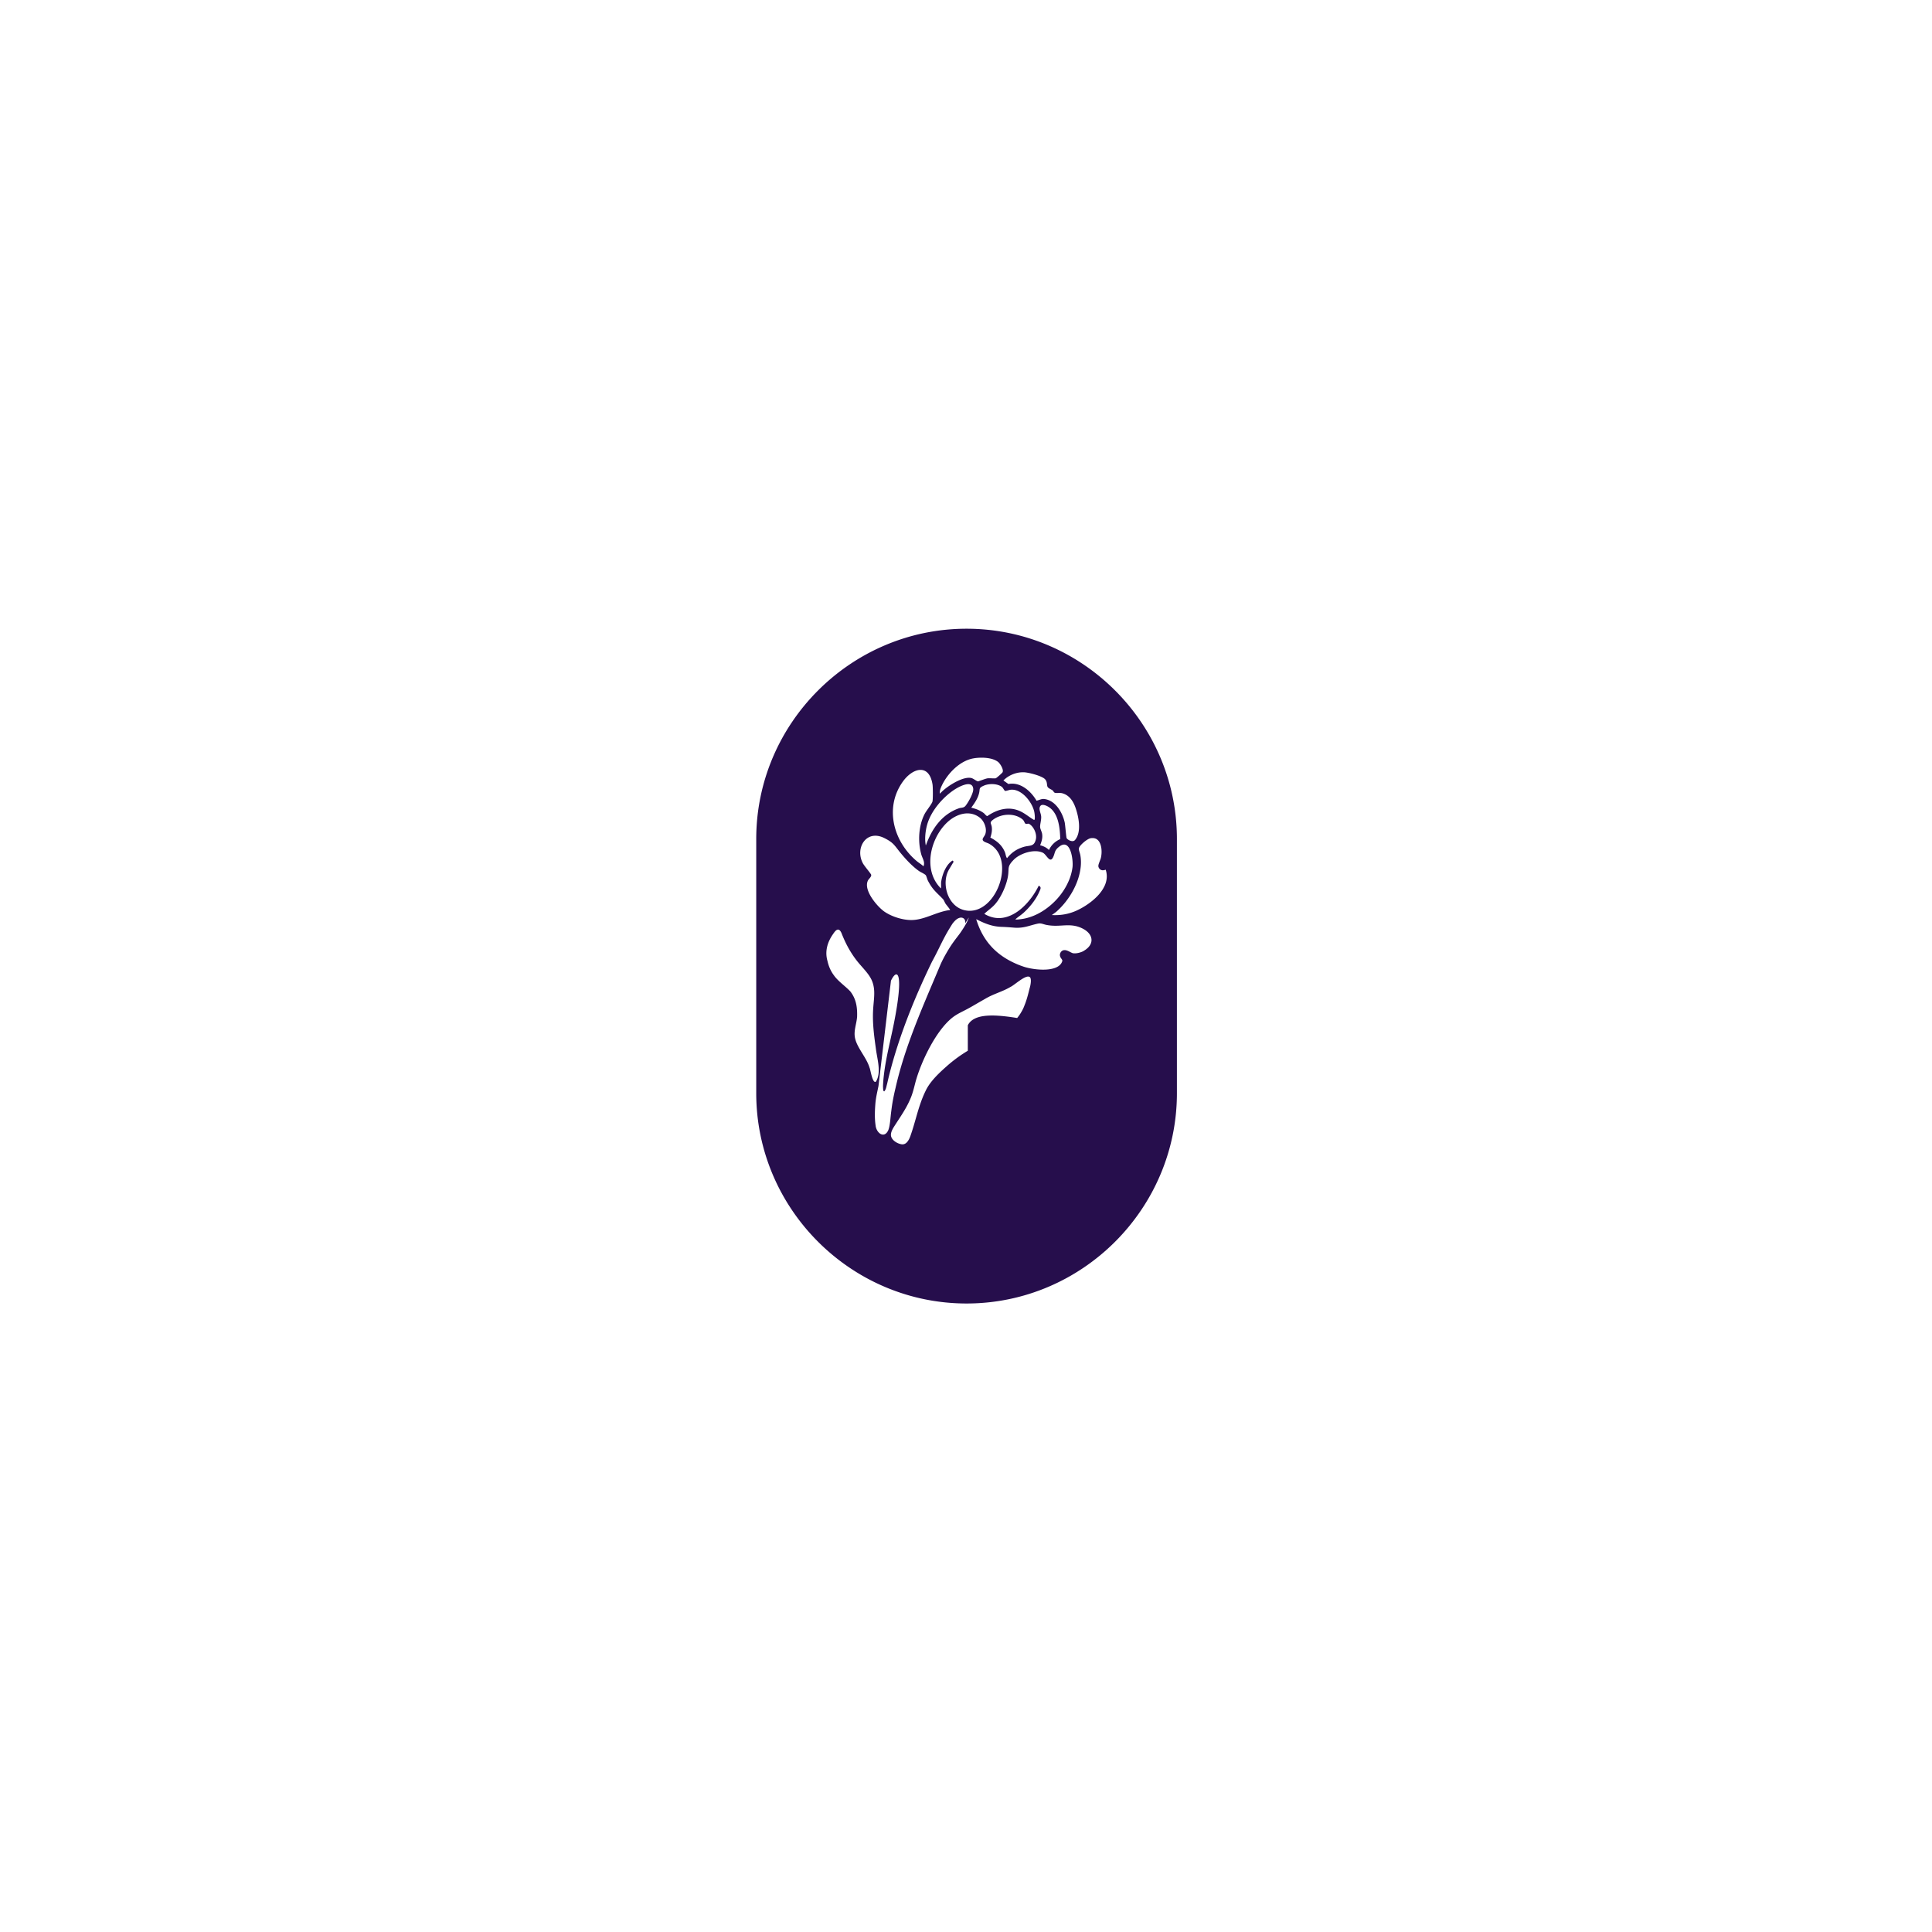 <svg xmlns="http://www.w3.org/2000/svg" viewBox="0 0 1080 1080"><path d="M540.32 351.46c-64.67 0-117.58 52.91-117.58 117.58v142.04c0 64.67 52.91 117.58 117.58 117.58S657.9 675.75 657.9 611.08V469.04c0-64.67-52.91-117.58-117.58-117.58m32.1 80.25c2.74.12 9.33 1.88 11.39 3.54 1.98 1.59 1.11 3.88 1.97 4.87.66.74 1.85 1.12 2.66 1.74.41.32.53.9 1.05 1.22.69.43 2.92 0 4.16.31 4.16 1.05 6.34 4.54 7.65 8.36 1.72 5.03 3.4 13.34-.35 17.81-1.19 1.42-3.93.15-4.69-1.02-.25-.37-.79-7.44-1.08-8.79-1.22-5.5-5.09-12.23-11.23-13.07-1.85-.26-2.82.59-4.53.9-3.15-5.41-9.05-10.59-15.71-9.32l-2.79-1.98c2.89-2.96 7.33-4.77 11.51-4.56Zm8.23 63.39a41.8 41.8 0 0 1-6.46 9.62c-2.55 2.84-5.48 5.28-8.73 6.79-4.68 2.23-9.89 2.52-15.23-.66 2.05-2.01 4.37-3.41 6.25-5.67.35-.41.7-.87 1.06-1.34q.72-1.02 1.41-2.19c2.17-3.64 3.89-8.13 4.49-11.76.77-4.74-.66-5.32 3.31-9.35 3.54-3.56 11.51-6.15 16.25-3.83 2.01 1.01 3.85 6.08 5.63 2.61 1.3-2.57.58-3.79 3.48-6.04 6.42-5.01 7.95 7.7 7.41 11.63-.21 1.57-.56 3.1-1.03 4.64-.33 1.05-.72 2.09-1.18 3.12-.25.56-.52 1.12-.79 1.68-2.46 4.91-6.19 9.35-10.58 12.77-4.16 3.27-8.94 5.59-13.85 6.48-.56.1-4.37.7-4.47.29 1.45-1.3 3.08-2.32 4.55-3.62 1.59-1.45 3.21-3.15 4.66-4.99 1.7-2.17 3.19-4.51 4.18-6.85.58-1.35 1.35-2.59-.35-3.31Zm-47.57 10.2c-1.61-1.66-2.8-3.76-3.55-6.03-.4-1.22-.68-2.48-.81-3.76-.03-.27-.05-.54-.07-.81-.21-3.12.41-6.24 1.93-8.78l.78-1.3 1.75-2.94-.62-.65c-1.34.81-2.5 2.09-3.43 3.59-.89 1.43-1.59 3.07-2.1 4.7a22 22 0 0 0-.88 4.01c-.03.21-.01.93-.01 1.65 0 .81 0 1.59-.12 1.61-.25-.25-.5-.5-.73-.77-.37-.39-.7-.8-1.01-1.21-.73-.96-1.36-1.95-1.89-3-.9-1.77-1.51-3.67-1.87-5.62-.09-.45-.16-.92-.21-1.37-1.1-8.94 2.87-18.91 9.3-24.95 4.89-4.58 12.28-7.13 18.16-2.62 2.46 1.89 4.16 6.19 3.1 9.19-.35 1-1.1 1.74-1.41 2.58-.6 1.67 2.29 2.19 3.27 2.71 5.81 3.03 7.94 9.17 7.48 15.64-.33 4.93-2.17 10.03-5.02 14.07-3.48 4.97-8.49 8.34-14.12 7.85-.43-.04-.86-.09-1.3-.19-.4-.07-.8-.16-1.2-.28q-.495-.135-.96-.33c-1.73-.65-3.22-1.69-4.46-2.99m21.34-42.92c-.27-2.18-1.53-2.43.64-4.1 4.56-3.52 12.24-4 16.72-.07.67.59.96 1.86 1.45 2.21.62.45 1.39-.27 2.15.19 2.57 1.54 4.33 5.59 3.68 8.53-.99 4.39-3.43 3.24-6.88 4.3-3.87 1.18-6.7 3.11-9.24 6.29-.74-.97-.72-2.22-1.17-3.32-1.64-3.98-4.39-6.21-8.15-8.21.63-1.94 1.06-3.79.79-5.84Zm23.68-3.99c-2.52-1.44-4.75-3.4-7.37-4.7-6.43-3.21-13.16-1.39-18.79 2.49-.65.01-1.46-1.26-2.08-1.71-2.23-1.59-4.32-2.34-6.93-2.97 1.83-2.51 3.59-4.96 4.36-8.03.66-2.63-.38-2.97 2.79-4.33 2.83-1.22 7.48-1.18 9.99.75.73.57 1.26 2.07 1.84 2.25.39.11 2.31-.59 2.99-.66 6.14-.69 12.1 6.87 13.27 12.35.15.68.66 4.34-.07 4.54Zm-38.46-7.84c-.95 1.13-2.38.87-3.56 1.28-9.54 3.31-15.27 11.57-18.53 20.81-.76-3.52-.24-8.24.76-11.73 2.14-7.58 8.64-15.15 15.17-19.46 2.36-1.56 10.09-5.86 10.57-.48.22 2.34-2.91 7.82-4.41 9.59Zm42.93 15.68c-.18-1.23-.94-2.57-1.1-3.6-.24-1.55.72-4.21.55-6.24-.15-2.02-1.75-4.39-.3-6.01.73-.8 2.29-.34 3.15.03 6.81 2.91 7.64 12.23 7.81 18.64-2.85 1.27-4.95 3.26-6.32 6.11-1.33-1.38-3.08-2.21-4.91-2.64.8-2.12 1.46-4 1.11-6.29Zm-55.97-27.36c3.27-6.67 9.95-13.55 17.46-14.92 4.06-.73 10.4-.66 13.79 1.91 1.25.95 3.35 4.35 2.59 5.83-.25.49-3.31 3.17-3.8 3.36-.6.22-3.46-.13-4.6.04-1.17.16-5.03 1.71-5.31 1.69-.86-.07-2.38-1.45-3.59-1.81-4.75-1.39-14.68 5.06-17.69 8.71-.41-1.41.53-3.54 1.16-4.81Zm-21.96-1.88c5.52-7.76 14.76-10.38 16.65 1.54.22 1.39.3 8.56-.07 9.64-.56 1.59-3.43 5.02-4.44 7.02-3.34 6.65-3.75 15.37-1.78 22.44.59 2.1 2.28 4.38 1.21 6.63-1.17-1.14-2.63-1.94-3.88-3.01-12.93-10.94-18.03-29.75-7.69-44.26m-10.41 31.43c5.5 2.72 5.83 4.33 9.34 8.56 2.22 2.67 4.61 5.33 7.27 7.64.9.8 1.83 1.54 2.8 2.23 1.02.74 3.07 1.54 3.83 2.36.36.37.85 2.32 1.2 3.02.25.49.5.96.77 1.41 1.81 3.18 3.56 4.85 5.95 7.19.52.52 1.08 1.08 1.67 1.69.6.6 1.06 2.01 1.57 2.74.33.49 2.63 3.23 2.48 3.45-3.52.4-6.88 1.66-10.23 2.88-2.07.76-4.13 1.5-6.24 2.02-1.81.45-3.67.73-5.59.69-4.78-.08-10.71-1.97-14.67-4.7-2.01-1.41-4.94-4.37-7.07-7.67-1.58-2.44-2.71-5.05-2.68-7.32.01-.9.2-1.74.61-2.51.43-.81 2.01-2.02 1.75-3.11-.04-.23-.74-1.14-1.58-2.25-1.18-1.51-2.67-3.39-3.1-4.25-4.44-8.44 1.94-18.96 11.92-14.07m-8.15 128.45c-1.54-5.42-6.76-10.87-8.04-16.25-1.02-4.12.7-7.85 1.08-12.17.16-4.57-.23-9.72-3.8-14.25-2.64-2.83-6.92-5.78-9.04-8.82-2.09-2.75-3.12-5.52-3.74-8.28-1.49-5.25-.1-10.38 3.19-15.02 1.04-1.53 2.9-4.27 4.61-.61 2.05 5.23 4.55 10.25 8.44 15.32 2.65 3.46 6.47 6.96 8.27 10.63 1.07 2.18 1.51 4.39 1.62 6.51.17 3.37-.37 6.71-.56 10.06-.52 7.63.53 15.19 1.58 22.73.75 5.65 3.05 12.93-.03 17.88l-.03.03c-1.93 1.41-3.1-7.17-3.54-7.76Zm3.41 32.45c-.66-4.19-.45-8.76-.11-12.87.33-3.34 1.06-6.2 1.7-9.42l.78-6.62 6.19-52.2c3.6-7.43 7.36-4.76 1.57 24.26-1.87 9.35-4.38 18.75-5.49 28.21-.27 2.19-.45 4.37-.53 6.56.07 1.55.04 2.82.7 2.83 1.01-1.04 1.16-2.71 1.61-4.23 3.11-13.82 7.75-27.83 13.19-41.45 3.68-9.21 7.73-18.23 11.92-26.86 4.04-7.35 5.91-12.29 9.95-18.85.5-.81 1.01-1.65 1.59-2.52.17-.2.33-.41.49-.6.17-.19.32-.37.48-.53.93-1.02 1.91-1.73 3.08-2.02.56-.12 1.08-.08 1.5.09 1.09.37 1.67 1.54 1.45 3.08l1.97-3.26c-.21 1.4-1.99 4.45-3.55 6.82-.04.08-.11.16-.15.23a48 48 0 0 1-1.65 2.38c-3.51 4.57-4.68 6.15-7.53 11.11a67 67 0 0 0-2.92 5.74c-5.69 13.59-11.62 27.01-16.63 40.75-3.36 9.21-6.31 18.56-8.49 28.21-1.04 4.34-1.85 8.41-2.38 12.95-.5 3.44-.62 8-1.66 10.63-2.15 4.86-6.46 1.91-7.09-2.4Zm86.21-77.36c-.19.69-.36 1.37-.53 2.05-.58 2.3-1.17 4.53-1.99 6.74-.15.39-.28.76-.45 1.16-.45 1.26-1.01 2.48-1.71 3.64-.69 1.24-1.5 2.4-2.42 3.51-9.42-1.51-18.45-2.29-23.74.37-.21.11-.43.23-.62.33-1.41.84-2.52 1.94-3.23 3.37v14.24c-1.06.62-2.11 1.3-3.15 1.99a78.6 78.6 0 0 0-9.02 7.01c-2.74 2.42-5.61 5.12-7.94 8.01-1.41 1.75-2.62 3.57-3.48 5.43-2.38 4.82-3.95 10.06-5.43 15.27-.93 3.22-1.77 6.22-2.86 9.33-.5 1.58-1.33 3.49-2.6 4.53-.39.32-.81.54-1.29.66q-.645.18-1.41.03c-1.9-.32-4.22-1.59-5.26-3.36-.39-.66-.6-1.42-.52-2.21.03-.6.21-1.24.48-1.9s.62-1.33 1.04-2.02c3.19-5.06 6.75-9.95 9.13-15.44 0-.01.03-.04.03-.07 1.45-3.2 2.19-6.5 3.06-9.84 3.11-11.36 11.55-29.13 21.08-36.32 2.86-2.07 5.29-3 8.86-4.97 1.53-.85 3.22-1.82 4.86-2.79 1.37-.78 2.7-1.55 3.96-2.26 4.86-2.94 9.69-3.99 14.41-6.8 1.95-.9 7.16-5.75 9.78-5.75.23 0 .43.04.6.11.31.12.54.35.7.69v.07c.43 1.06.2 3.15-.32 5.19Zm30.11-20.39h-.01c-1.5.89-4.36 1.63-6.06 1.26-.36-.08-.93-.37-1.49-.65-.89-.47-1.81-.93-2.71-1.04-1.22-.17-2.23.39-2.78 1.51-.7 1.47.09 2.62.6 3.32.49.69.6.94.4 1.46-.29.88-.81 1.62-1.57 2.26-3.33 2.82-10.47 2.71-16.02 1.67-1.49-.28-2.94-.64-4.08-1.04-1.67-.56-3.15-1.14-4.53-1.77-10.58-4.72-17.52-12.17-21.23-22.8l-.09-.27c-.13-.36-.37-1.02-.53-1.66 4.62 2.34 8.73 4.09 14.03 4.29 2.76.09 4.73.25 7.23.46h.13c.37.03.72.05 1.04.05h.01c3.25.07 5.7-.62 8.29-1.36 1.2-.33 2.42-.69 3.79-.97 1.2-.25 2.03-.01 3.18.33.43.13.85.25 1.36.37l.65.12c3.03.54 5.69.4 8.26.25 3.69-.21 7.19-.41 11.33 1.61l.21.11c3.06 1.54 4.86 3.83 4.93 6.26.07 2.34-1.47 4.54-4.33 6.19Zm11.63-36.33c-2.91 6.36-10.38 11.36-15.38 13.66l-.2.09c-.08.04-.16.08-.33.16-4.26 1.85-8.64 2.63-13.56 2.36l1.02-.73c.65-.47 1.18-.85 1.41-1.04.29-.25.61-.54.84-.78 3.24-2.96 6.14-6.7 8.41-10.8 1.98-3.59 3.33-7.21 4.04-10.77.03-.15.05-.29.08-.44.15-.78.27-1.57.35-2.34.23-2.17.17-4.26-.15-6.26-.12-.77-.32-1.43-.5-2.02-.45-1.43-.6-2.06.09-3.09 1.24-1.83 4.49-4.45 6.24-4.7 1.78-.25 3.14.19 4.15 1.33 2.02 2.28 2.21 6.87 1.37 10.02-.08.28-.27.73-.45 1.22-.25.65-.53 1.38-.72 1.99-.16.61-.21 1.06-.09 1.51.01.03.01.07.03.09.33.92.9 1.36 1.33 1.55.94.44 1.94.16 2.67-.09 1.06 3.21.66 6.28-.62 9.07Z" style="fill:#260e4c"/></svg>